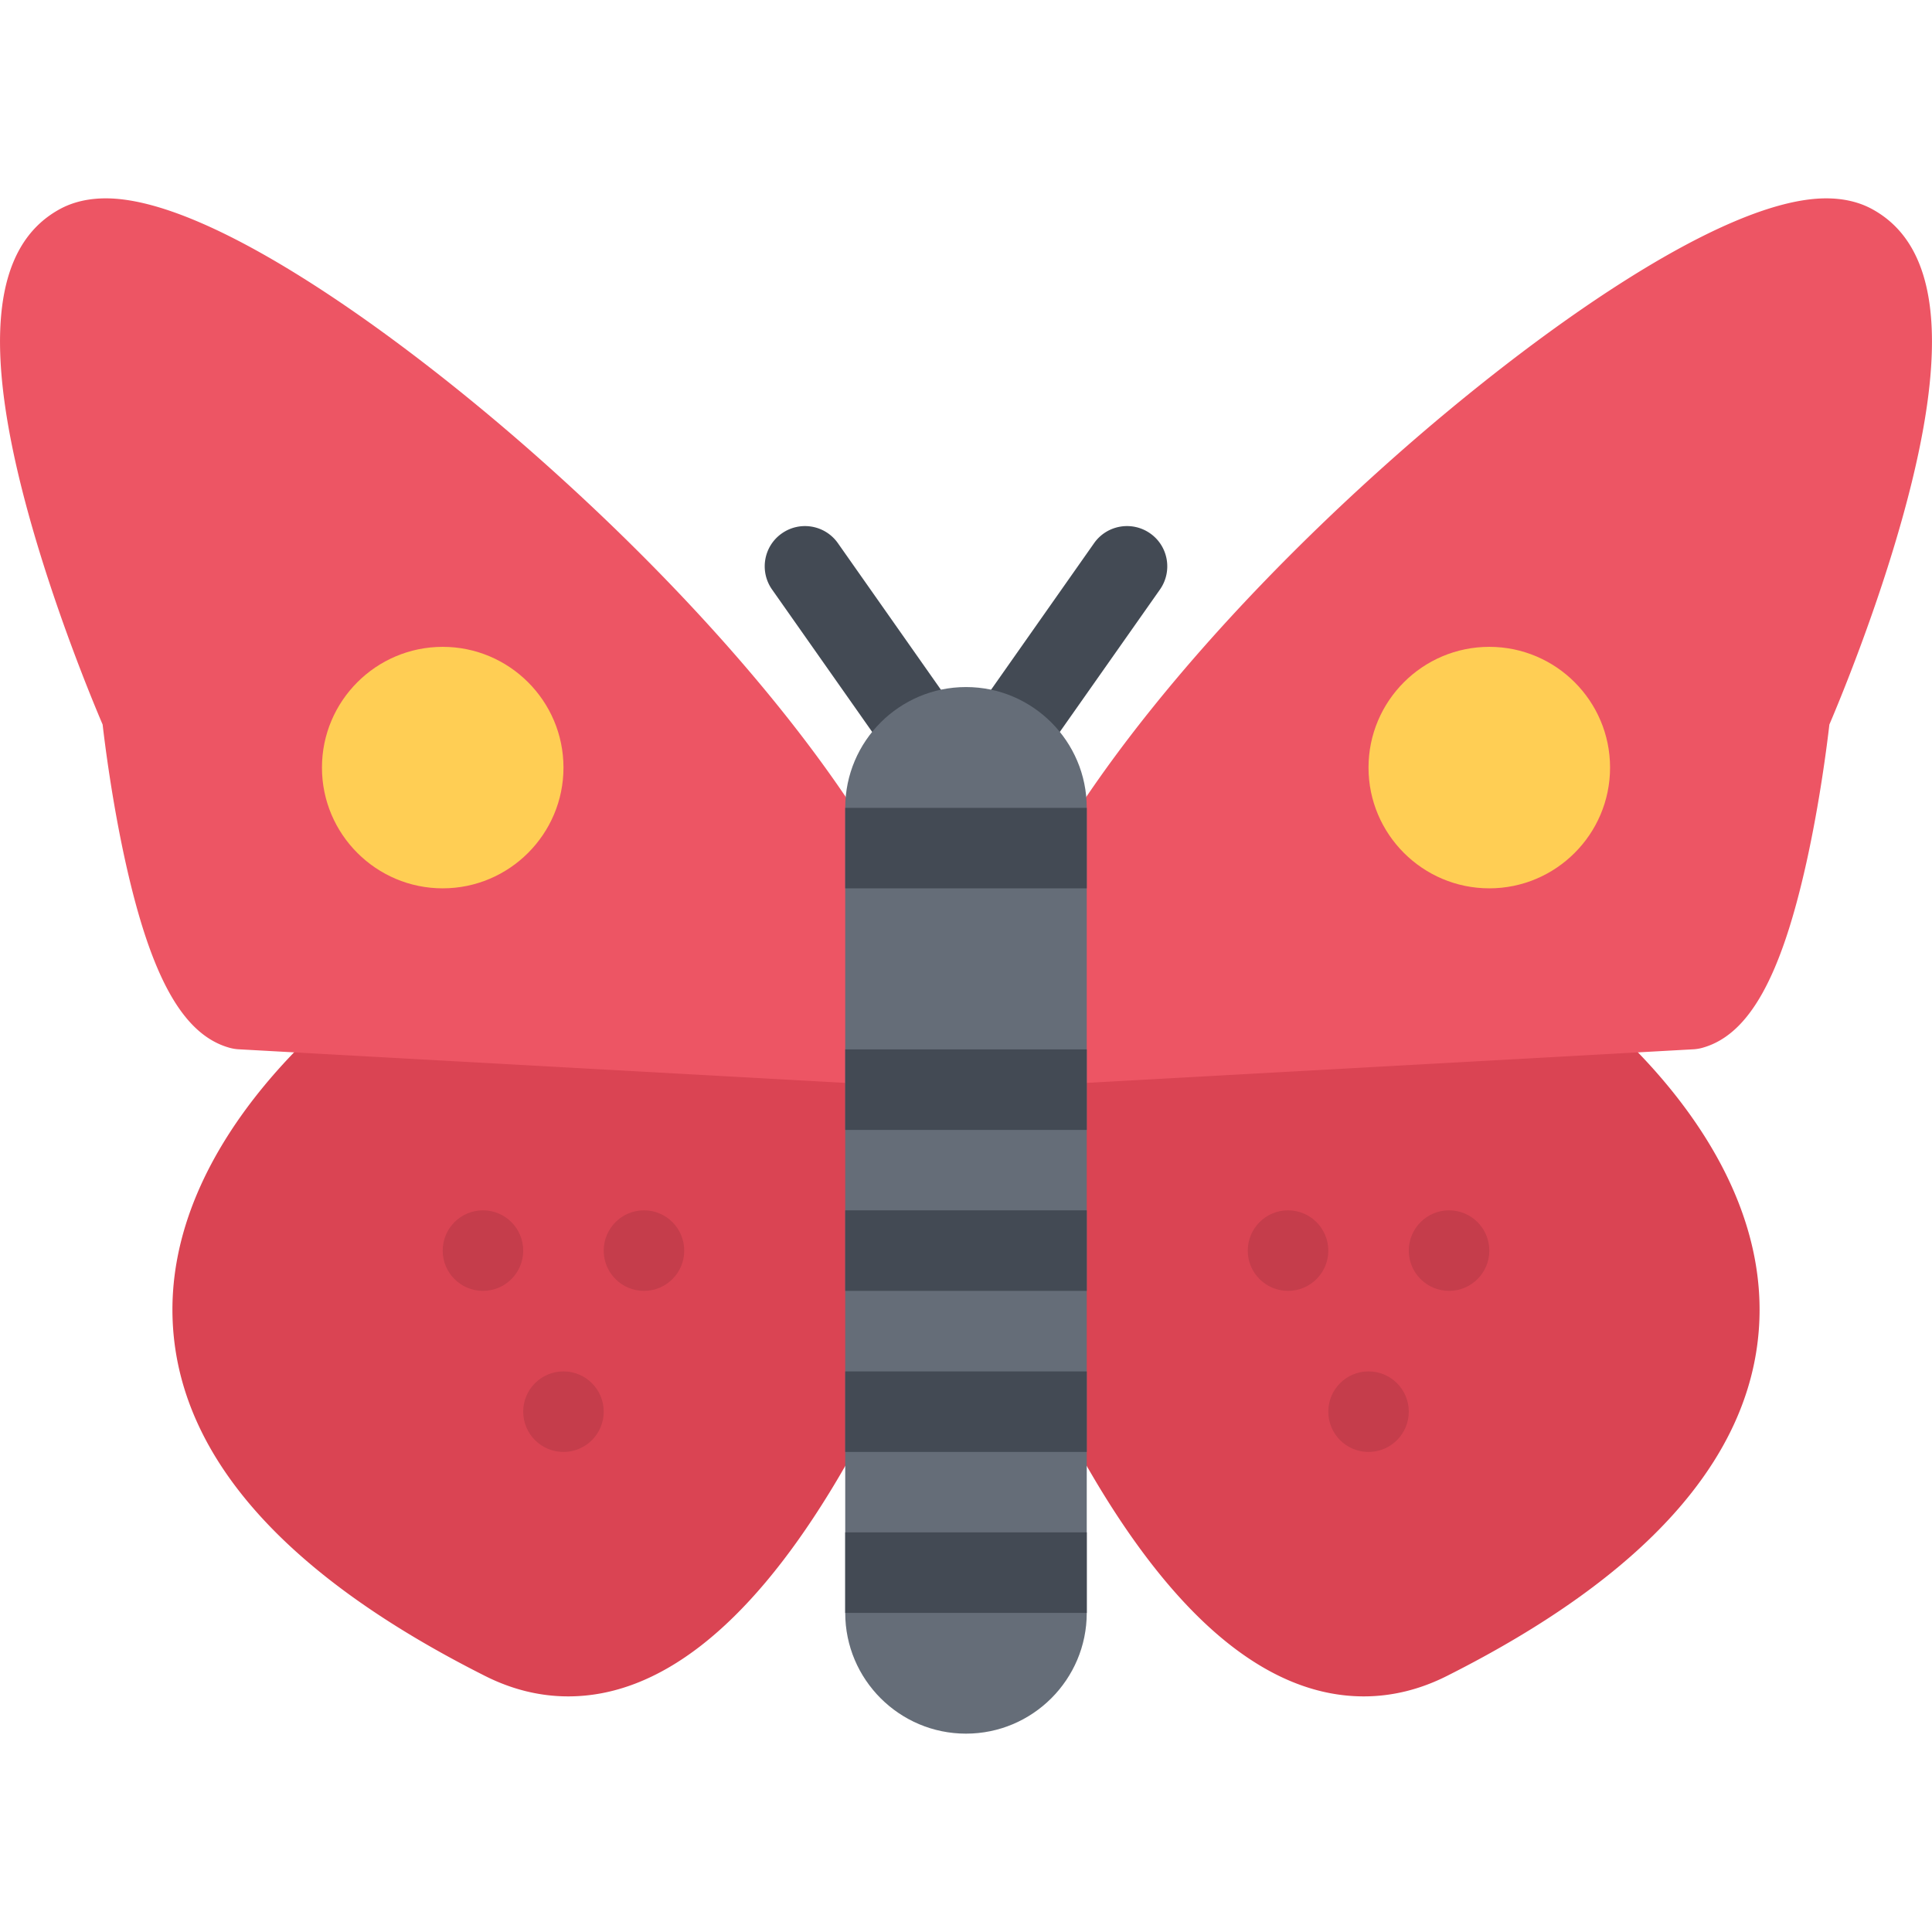 <?xml version="1.0" standalone="no"?><!DOCTYPE svg PUBLIC "-//W3C//DTD SVG 1.1//EN" "http://www.w3.org/Graphics/SVG/1.1/DTD/svg11.dtd"><svg class="icon" width="128px" height="128.00px" viewBox="0 0 1024 1024" version="1.1" xmlns="http://www.w3.org/2000/svg"><path d="M533.316 412.556a21.22 21.22 0 0 1-12.25-3.876c-9.64-6.78-11.968-20.092-5.188-29.716l63.998-91.058c6.782-9.654 20.094-11.966 29.75-5.188 9.624 6.75 11.936 20.06 5.188 29.716l-64.032 91.06a21.316 21.316 0 0 1-17.466 9.062z" fill="#434A54" /><path d="M490.678 412.556a21.32 21.32 0 0 1-17.468-9.06l-64.012-91.06c-6.766-9.656-4.454-22.966 5.188-29.716 9.64-6.78 22.952-4.466 29.734 5.188l63.996 91.058c6.78 9.624 4.454 22.938-5.186 29.716a21.244 21.244 0 0 1-12.252 3.874z" fill="#434A54" /><path d="M301.17 899.118c-14.968 0-29.828-3.624-44.156-10.876-104.792-52.748-160.4-114.684-165.274-184.182-7.218-102.932 100.76-179.07 105.37-182.256a21.274 21.274 0 0 1 13.328-3.75l260.068 14.404a21.322 21.322 0 0 1 20.156 21.296v128.804a21.84 21.84 0 0 1-1.312 7.438c-0.766 2.062-19.092 51.312-49.888 101.374-43.984 71.498-90.512 107.748-138.292 107.748zM722.84 899.118c-47.782 0-94.308-36.25-138.306-107.746-30.782-50.06-49.124-99.31-49.876-101.374a21.426 21.426 0 0 1-1.326-7.438v-128.804a21.324 21.324 0 0 1 20.17-21.296l260.052-14.404a21.32 21.32 0 0 1 13.344 3.75c4.594 3.186 112.588 79.324 105.37 182.256-4.876 69.498-60.496 131.434-165.276 184.182-14.342 7.248-29.186 10.874-44.152 10.874z" fill="#DA4453" /><path d="M746.682 748.184c0 11.812-9.532 21.376-21.342 21.376-11.782 0-21.312-9.562-21.312-21.376 0-11.748 9.532-21.31 21.312-21.31 11.81 0 21.342 9.562 21.342 21.31zM789.368 662.876c0 11.75-9.562 21.31-21.344 21.31-11.78 0-21.342-9.56-21.342-21.31 0-11.812 9.562-21.374 21.342-21.374s21.344 9.56 21.344 21.374zM704.028 662.876c0 11.75-9.562 21.31-21.344 21.31s-21.344-9.56-21.344-21.31c0-11.812 9.562-21.374 21.344-21.374s21.344 9.56 21.344 21.374zM277.312 662.876c0 11.75-9.546 21.31-21.328 21.31-11.78 0-21.342-9.56-21.342-21.31 0-11.812 9.562-21.374 21.342-21.374 11.782 0 21.328 9.56 21.328 21.374zM362.652 662.876c0 11.75-9.546 21.31-21.328 21.31-11.796 0-21.342-9.56-21.342-21.31 0-11.812 9.546-21.374 21.342-21.374 11.782 0 21.328 9.56 21.328 21.374zM319.982 748.184c0 11.812-9.546 21.376-21.326 21.376-11.796 0-21.344-9.562-21.344-21.376 0-11.748 9.546-21.31 21.344-21.31 11.778 0 21.326 9.562 21.326 21.31z" opacity=".1" /><path d="M469.334 575.066h-1.188l-341.97-18.936a23.026 23.026 0 0 1-4.61-0.812c-24.452-6.876-41.406-37.076-54.952-97.952-7.188-32.342-11.062-63.308-12.218-73.34-5.312-12.438-25.156-60.216-39.388-111.932-24.546-89.248-19-142.028 16.968-161.4 6.876-3.688 14.984-5.562 24.124-5.562 54.716 0 154.448 71.122 229.522 137.712 98.996 87.778 175.07 182.618 203.506 253.708a21.28 21.28 0 0 1 1.532 7.938v49.264c0 5.876-2.406 11.438-6.672 15.498a21.312 21.312 0 0 1-14.654 5.814zM554.69 575.066a21.354 21.354 0 0 1-14.688-5.812 21.4 21.4 0 0 1-6.67-15.498v-49.264c0-2.718 0.514-5.406 1.53-7.938 28.454-71.092 104.514-165.932 203.508-253.708 75.092-66.592 174.806-137.712 229.522-137.712 9.156 0 17.25 1.876 24.124 5.562 35.966 19.374 41.53 72.152 16.966 161.4-14.216 51.714-34.06 99.494-39.374 111.932-1.156 10.032-5.03 40.998-12.216 73.34-13.562 60.876-30.5 91.076-54.966 97.952-1.5 0.438-3.032 0.688-4.594 0.812l-341.986 18.936-1.156-0.002z" fill="#ED5564" /><path d="M512.004 364.152c-35.296 0-64.014 28.718-64.014 64.03v426.688c0 35.31 28.718 63.998 63.998 63.998 35.294 0 64.012-28.688 64.012-63.998V428.182c0.002-35.31-28.716-64.03-63.996-64.03z" fill="#656D78" /><path d="M447.992 428.182h128.01v42.654h-128.01zM447.992 812.182h128.01v42.688h-128.01zM447.992 726.874h128.01v42.686h-128.01zM447.992 641.502h128.01v42.684h-128.01zM447.992 556.194h128.01v42.686h-128.01z" fill="#434A54" /><path d="M789.368 342.842c-35.31 0-64.028 28.686-64.028 63.998 0 35.28 28.716 63.996 64.028 63.996 35.282 0 63.998-28.716 63.998-63.996 0-35.312-28.718-63.998-63.998-63.998zM234.642 342.842c-35.296 0-63.998 28.686-63.998 63.998 0 35.28 28.702 63.996 63.998 63.996s64.014-28.716 64.014-63.996c0-35.312-28.718-63.998-64.014-63.998z" fill="#FFCE54" /></svg>